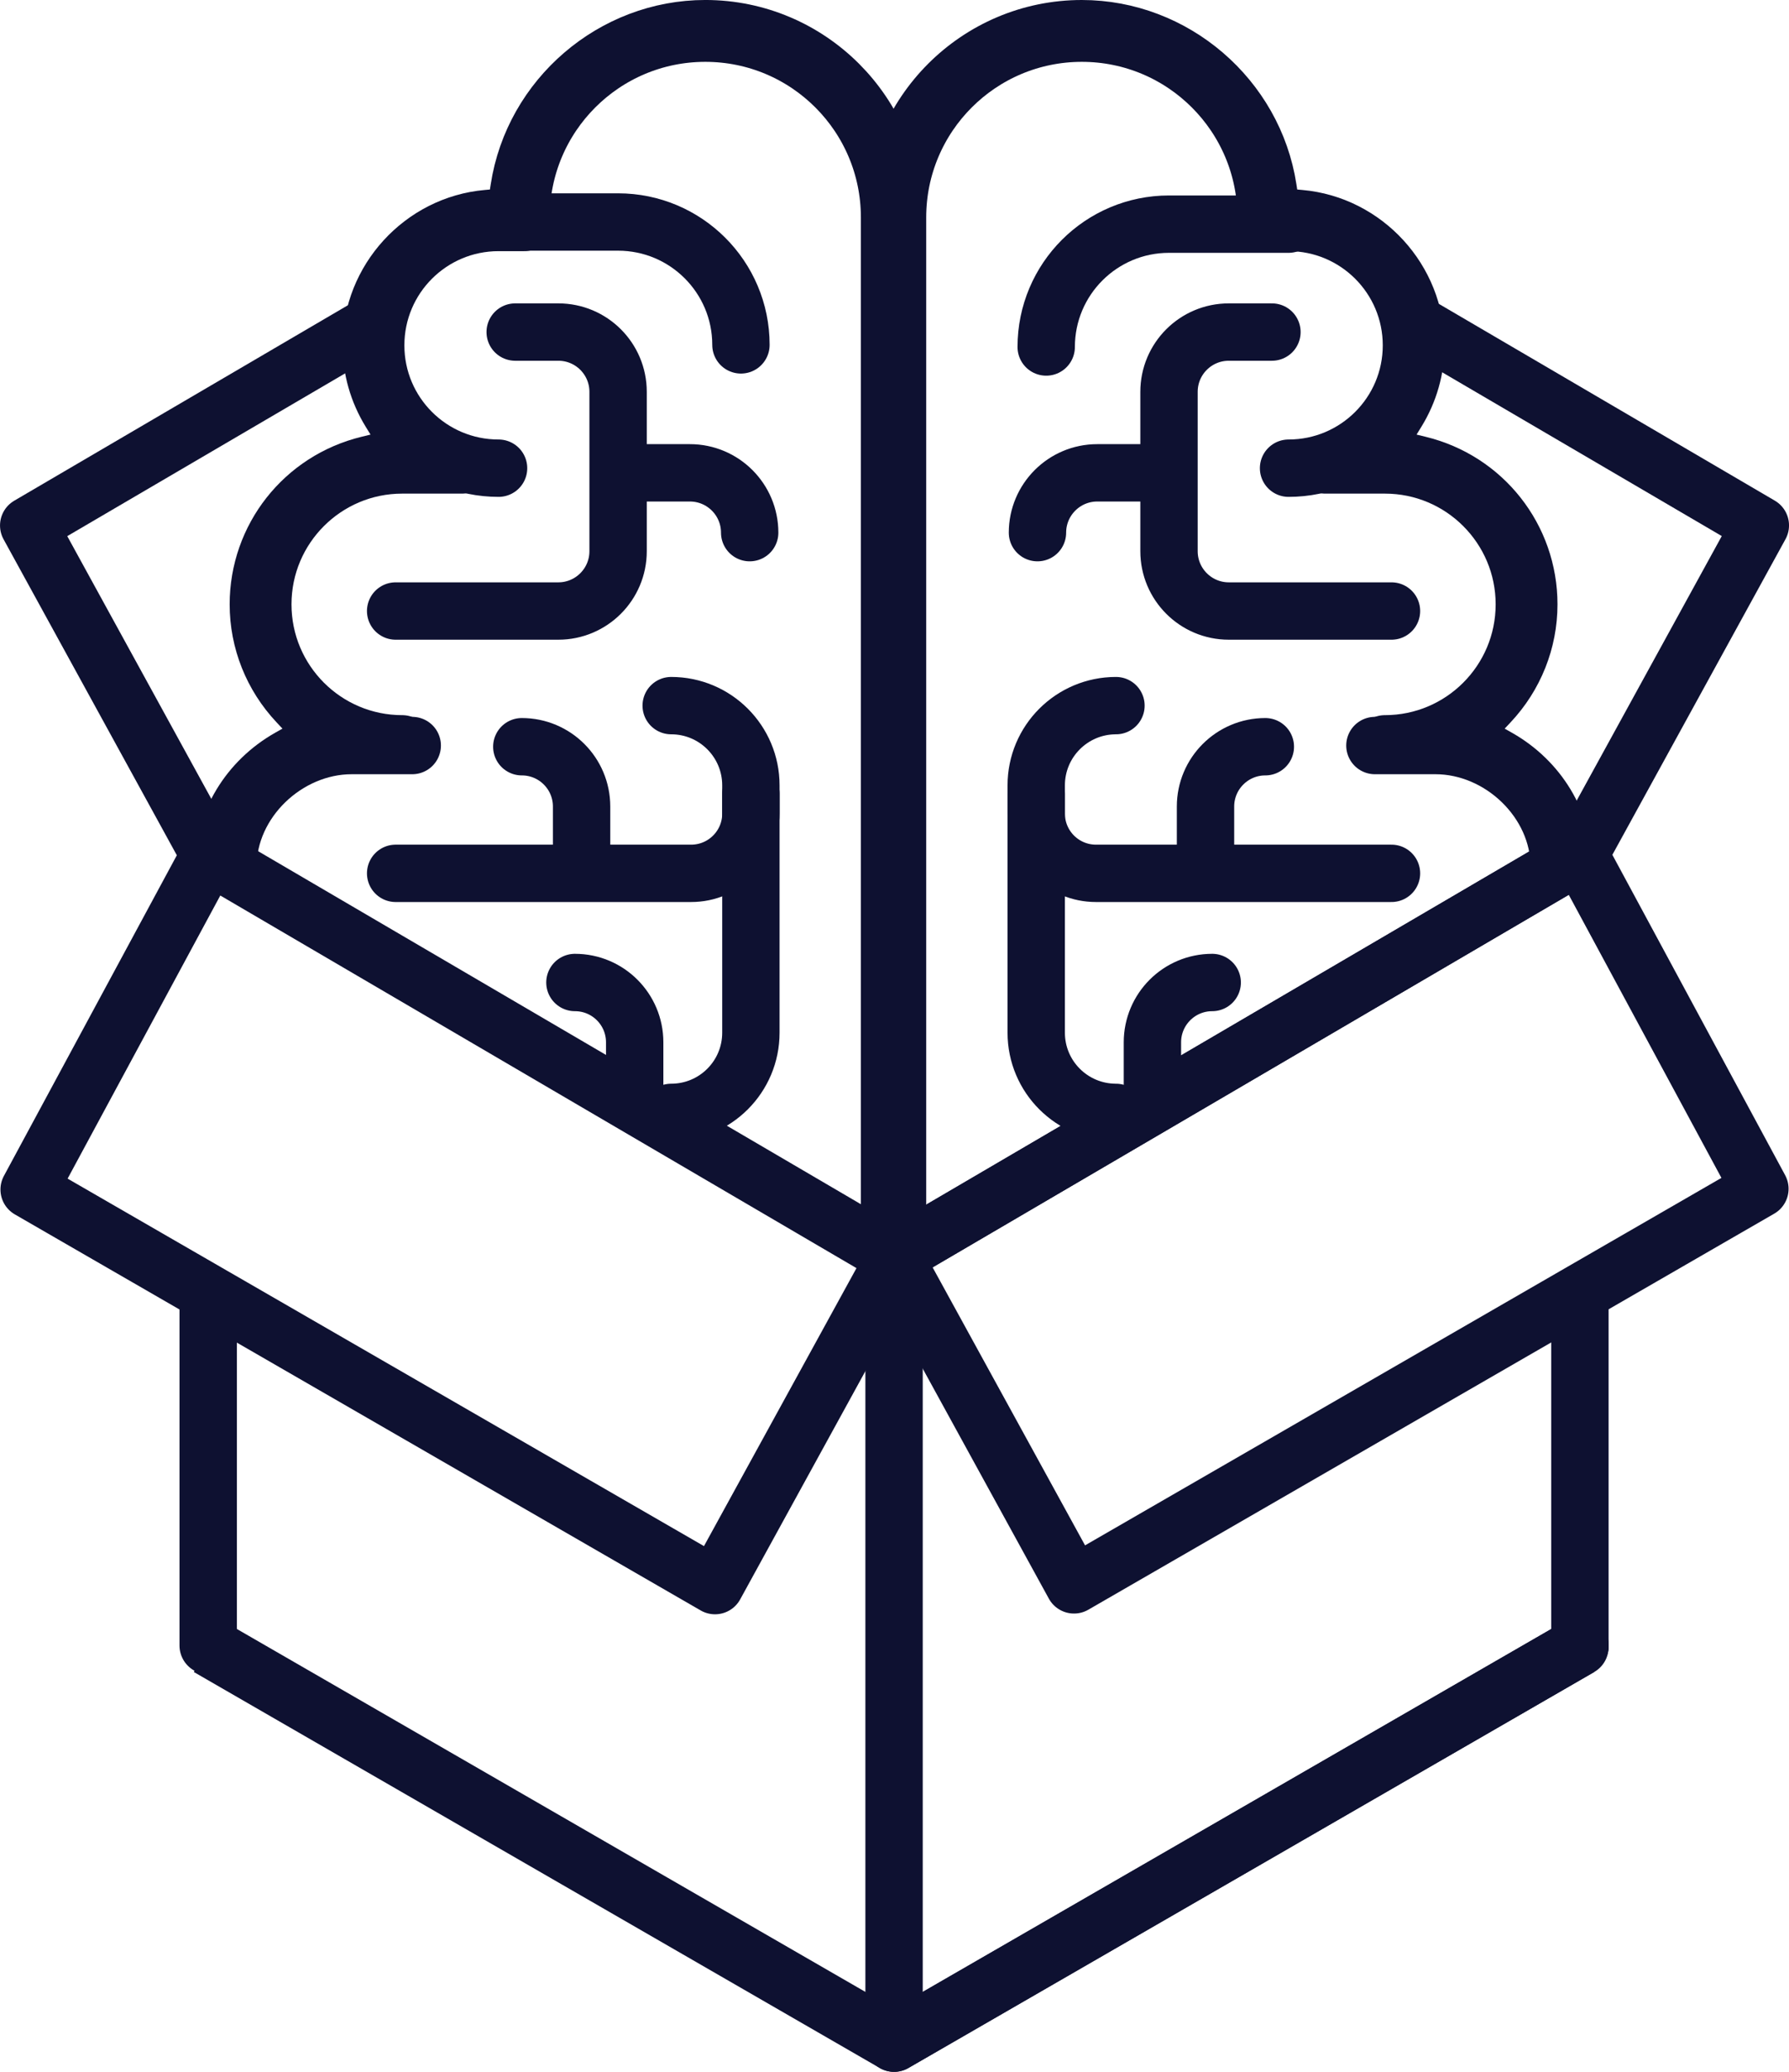 <?xml version="1.0" encoding="utf-8"?>
<!-- Generator: Adobe Illustrator 14.0.0, SVG Export Plug-In . SVG Version: 6.00 Build 43363)  -->
<!DOCTYPE svg PUBLIC "-//W3C//DTD SVG 1.1//EN" "http://www.w3.org/Graphics/SVG/1.1/DTD/svg11.dtd">
<svg version="1.1" id="Layer_1" xmlns="http://www.w3.org/2000/svg" xmlns:xlink="http://www.w3.org/1999/xlink" x="0px" y="0px"
	 width="93.564px" height="108.339px" viewBox="0 0 93.564 108.339" enable-background="new 0 0 93.564 108.339"
	 xml:space="preserve">
<g>
	<g>
		
			<polyline fill="none" stroke="#0E1131" stroke-width="3" stroke-linecap="round" stroke-linejoin="round" stroke-miterlimit="10" points="
			82.632,86.047 46.76,106.757 10.888,86.047 10.888,68.404 		"/>
		
			<line fill="none" stroke="#0E1131" stroke-width="3" stroke-linecap="round" stroke-linejoin="round" stroke-miterlimit="10" x1="82.632" y1="86.047" x2="46.76" y2="106.757"/>
		
			<polyline fill="none" stroke="#0E1131" stroke-width="3" stroke-linecap="round" stroke-linejoin="round" stroke-miterlimit="10" points="
			10.91,44.634 1.501,27.478 19.481,16.947 		"/>
		
			<polyline fill="none" stroke="#0E1131" stroke-width="3" stroke-linecap="round" stroke-linejoin="round" stroke-miterlimit="10" points="
			82.653,44.63 92.065,27.474 74.12,16.965 		"/>
	</g>
	<g>
		<path fill="none" stroke="#0E1131" stroke-width="3" stroke-miterlimit="10" d="M11.687,45.314c0-2.31,1.318-4.488,3.438-5.69
			l2.048-1.158l-1.611-1.716c-1.322-1.405-2.051-3.233-2.051-5.148c0-3.479,2.367-6.483,5.756-7.306l2.469-0.6l-1.332-2.166
			c-0.646-1.051-0.989-2.253-0.989-3.47c0-3.416,2.665-6.329,6.069-6.632l1.441-0.13l0.222-1.432
			c0.732-4.77,4.921-8.367,9.741-8.367c5.443,0,9.873,4.429,9.873,9.872v55.22"/>
		<g>
			<path fill="none" stroke="#0E1131" stroke-width="3" stroke-linecap="round" stroke-linejoin="round" d="M26.075,11.609h6.251
				c3.546,0,6.425,2.876,6.425,6.425"/>
			<path fill="none" stroke="#0E1131" stroke-width="3" stroke-linecap="round" stroke-linejoin="round" d="M46.524,66.592v-55.22
				c0-5.323-4.313-9.638-9.637-9.638l0,0c-5.321,0-9.637,4.314-9.637,9.638"/>
			<path fill="none" stroke="#0E1131" stroke-width="3" stroke-linecap="round" stroke-linejoin="round" d="M26.075,24.482
				c-3.549,0-6.426-2.875-6.426-6.422l0,0c0-3.553,2.877-6.427,6.426-6.427h1.346"/>
			<path fill="none" stroke="#0E1131" stroke-width="3" stroke-linecap="round" stroke-linejoin="round" d="M20.919,38.896h0.117
				c-4.025,0-7.291-3.265-7.291-7.294l0,0c0-4.026,3.266-7.29,7.291-7.29h3.127"/>
			<path fill="none" stroke="#0E1131" stroke-width="3" stroke-linecap="round" stroke-linejoin="round" d="M11.921,45.314
				L11.921,45.314c0-3.411,3.063-6.329,6.474-6.329h3.165"/>
			<path fill="none" stroke="#0E1131" stroke-width="3" stroke-linecap="round" stroke-linejoin="round" d="M35.103,58.168
				c2.303,0,4.168-1.864,4.168-4.166V41.066c0-2.301-1.865-4.168-4.168-4.168"/>
			<path fill="none" stroke="#0E1131" stroke-width="3" stroke-linecap="round" stroke-linejoin="round" d="M35.234,69.978"/>
			<path fill="none" stroke="#0E1131" stroke-width="3" stroke-linecap="round" stroke-linejoin="round" d="M26.944,17.364H29.2
				c1.727,0,3.126,1.398,3.126,3.125v8.336c0,1.724-1.399,3.126-3.126,3.126h-8.508"/>
			<path fill="none" stroke="#0E1131" stroke-width="3" stroke-linecap="round" stroke-linejoin="round" d="M32.864,24.725h3.217
				c1.727,0,3.127,1.402,3.127,3.128"/>
			<path fill="none" stroke="#0E1131" stroke-width="3" stroke-linecap="round" stroke-linejoin="round" d="M39.272,41.499v1.041
				c0,1.729-1.399,3.128-3.127,3.128H20.692"/>
			<path fill="none" stroke="#0E1131" stroke-width="3" stroke-linecap="round" stroke-linejoin="round" d="M30.068,51.376
				c1.728,0,3.126,1.401,3.126,3.127v3.211"/>
			<path fill="none" stroke="#0E1131" stroke-width="3" stroke-linecap="round" stroke-linejoin="round" d="M27.29,39.047
				c1.727,0,3.127,1.399,3.127,3.127v3.21"/>
		</g>
		<path fill="none" stroke="#0E1131" stroke-width="3" stroke-miterlimit="10" d="M81.778,45.314c0-2.31-1.316-4.488-3.438-5.69
			l-2.047-1.158l1.612-1.716c1.321-1.405,2.051-3.233,2.051-5.148c0-3.479-2.366-6.483-5.757-7.306l-2.469-0.6l1.33-2.166
			c0.648-1.051,0.99-2.253,0.99-3.47c0-3.416-2.665-6.329-6.068-6.632l-1.441-0.13l-0.221-1.432C65.588,5.098,61.398,1.5,56.579,1.5
			c-5.443,0-9.872,4.429-9.872,9.872v55.22"/>
		<path fill="none" stroke="#0E1131" stroke-width="3" stroke-miterlimit="10" d="M77.657,53.828"/>
		<path fill="none" stroke="#0E1131" stroke-width="3" stroke-miterlimit="10" d="M79.177,58.127"/>
		<g>
			<path fill="none" stroke="#0E1131" stroke-width="3" stroke-linecap="round" stroke-linejoin="round" d="M67.391,11.721H61.14
				c-3.547,0-6.424,2.874-6.424,6.424"/>
			<path fill="none" stroke="#0E1131" stroke-width="3" stroke-linecap="round" stroke-linejoin="round" d="M46.94,66.592v-55.22
				c0-5.323,4.314-9.638,9.639-9.638l0,0c5.32,0,9.637,4.314,9.637,9.638"/>
			<path fill="none" stroke="#0E1131" stroke-width="3" stroke-linecap="round" stroke-linejoin="round" d="M67.391,24.482
				c3.548,0,6.427-2.875,6.427-6.422l0,0c0-3.553-2.879-6.427-6.427-6.427h-1.344"/>
			<path fill="none" stroke="#0E1131" stroke-width="3" stroke-linecap="round" stroke-linejoin="round" d="M72.549,38.896h-0.12
				c4.027,0,7.293-3.265,7.293-7.294l0,0c0-4.026-3.266-7.29-7.293-7.29h-3.125"/>
			<path fill="none" stroke="#0E1131" stroke-width="3" stroke-linecap="round" stroke-linejoin="round" d="M72.298,51.485"/>
			<path fill="none" stroke="#0E1131" stroke-width="3" stroke-linecap="round" stroke-linejoin="round" d="M61.358,64.77"/>
			<path fill="none" stroke="#0E1131" stroke-width="3" stroke-linecap="round" stroke-linejoin="round" d="M81.546,45.314
				L81.546,45.314c0-3.411-3.064-6.329-6.474-6.329h-3.165"/>
			<path fill="none" stroke="#0E1131" stroke-width="3" stroke-linecap="round" stroke-linejoin="round" d="M58.364,58.168
				c-2.303,0-4.17-1.864-4.17-4.166V41.066c0-2.301,1.867-4.168,4.17-4.168"/>
			<path fill="none" stroke="#0E1131" stroke-width="3" stroke-linecap="round" stroke-linejoin="round" d="M66.522,17.364h-2.256
				c-1.727,0-3.127,1.398-3.127,3.125v8.336c0,1.724,1.4,3.126,3.127,3.126h8.508"/>
			<path fill="none" stroke="#0E1131" stroke-width="3" stroke-linecap="round" stroke-linejoin="round" d="M60.603,24.725h-3.217
				c-1.727,0-3.127,1.402-3.127,3.128"/>
			<path fill="none" stroke="#0E1131" stroke-width="3" stroke-linecap="round" stroke-linejoin="round" d="M54.194,41.499v1.041
				c0,1.729,1.398,3.128,3.125,3.128h15.455"/>
			<path fill="none" stroke="#0E1131" stroke-width="3" stroke-linecap="round" stroke-linejoin="round" d="M63.398,51.376
				c-1.728,0-3.127,1.401-3.127,3.127v3.211"/>
			<path fill="none" stroke="#0E1131" stroke-width="3" stroke-linecap="round" stroke-linejoin="round" d="M66.177,39.047
				c-1.727,0-3.129,1.399-3.129,3.127v3.21"/>
		</g>
	</g>
	<g>
		<polyline fill="none" stroke="#0E1131" stroke-width="3" stroke-linejoin="round" stroke-miterlimit="10" points="82.628,86.131 
			46.759,106.839 10.886,86.131 		"/>
		<polyline fill="none" stroke="#0E1131" stroke-width="3" stroke-linejoin="round" stroke-miterlimit="10" points="82.628,67.738 
			82.628,86.131 46.759,106.839 46.759,65.715 82.628,44.711 		"/>
		<polygon fill="none" stroke="#0E1131" stroke-width="3" stroke-linejoin="round" stroke-miterlimit="10" points="46.759,65.715 
			82.628,44.711 92.042,62.164 56.17,82.874 		"/>
		<polygon fill="none" stroke="#0E1131" stroke-width="3" stroke-linejoin="round" stroke-miterlimit="10" points="46.81,65.754 
			10.939,44.748 1.524,62.202 37.395,82.913 		"/>
	</g>
</g>
</svg>
